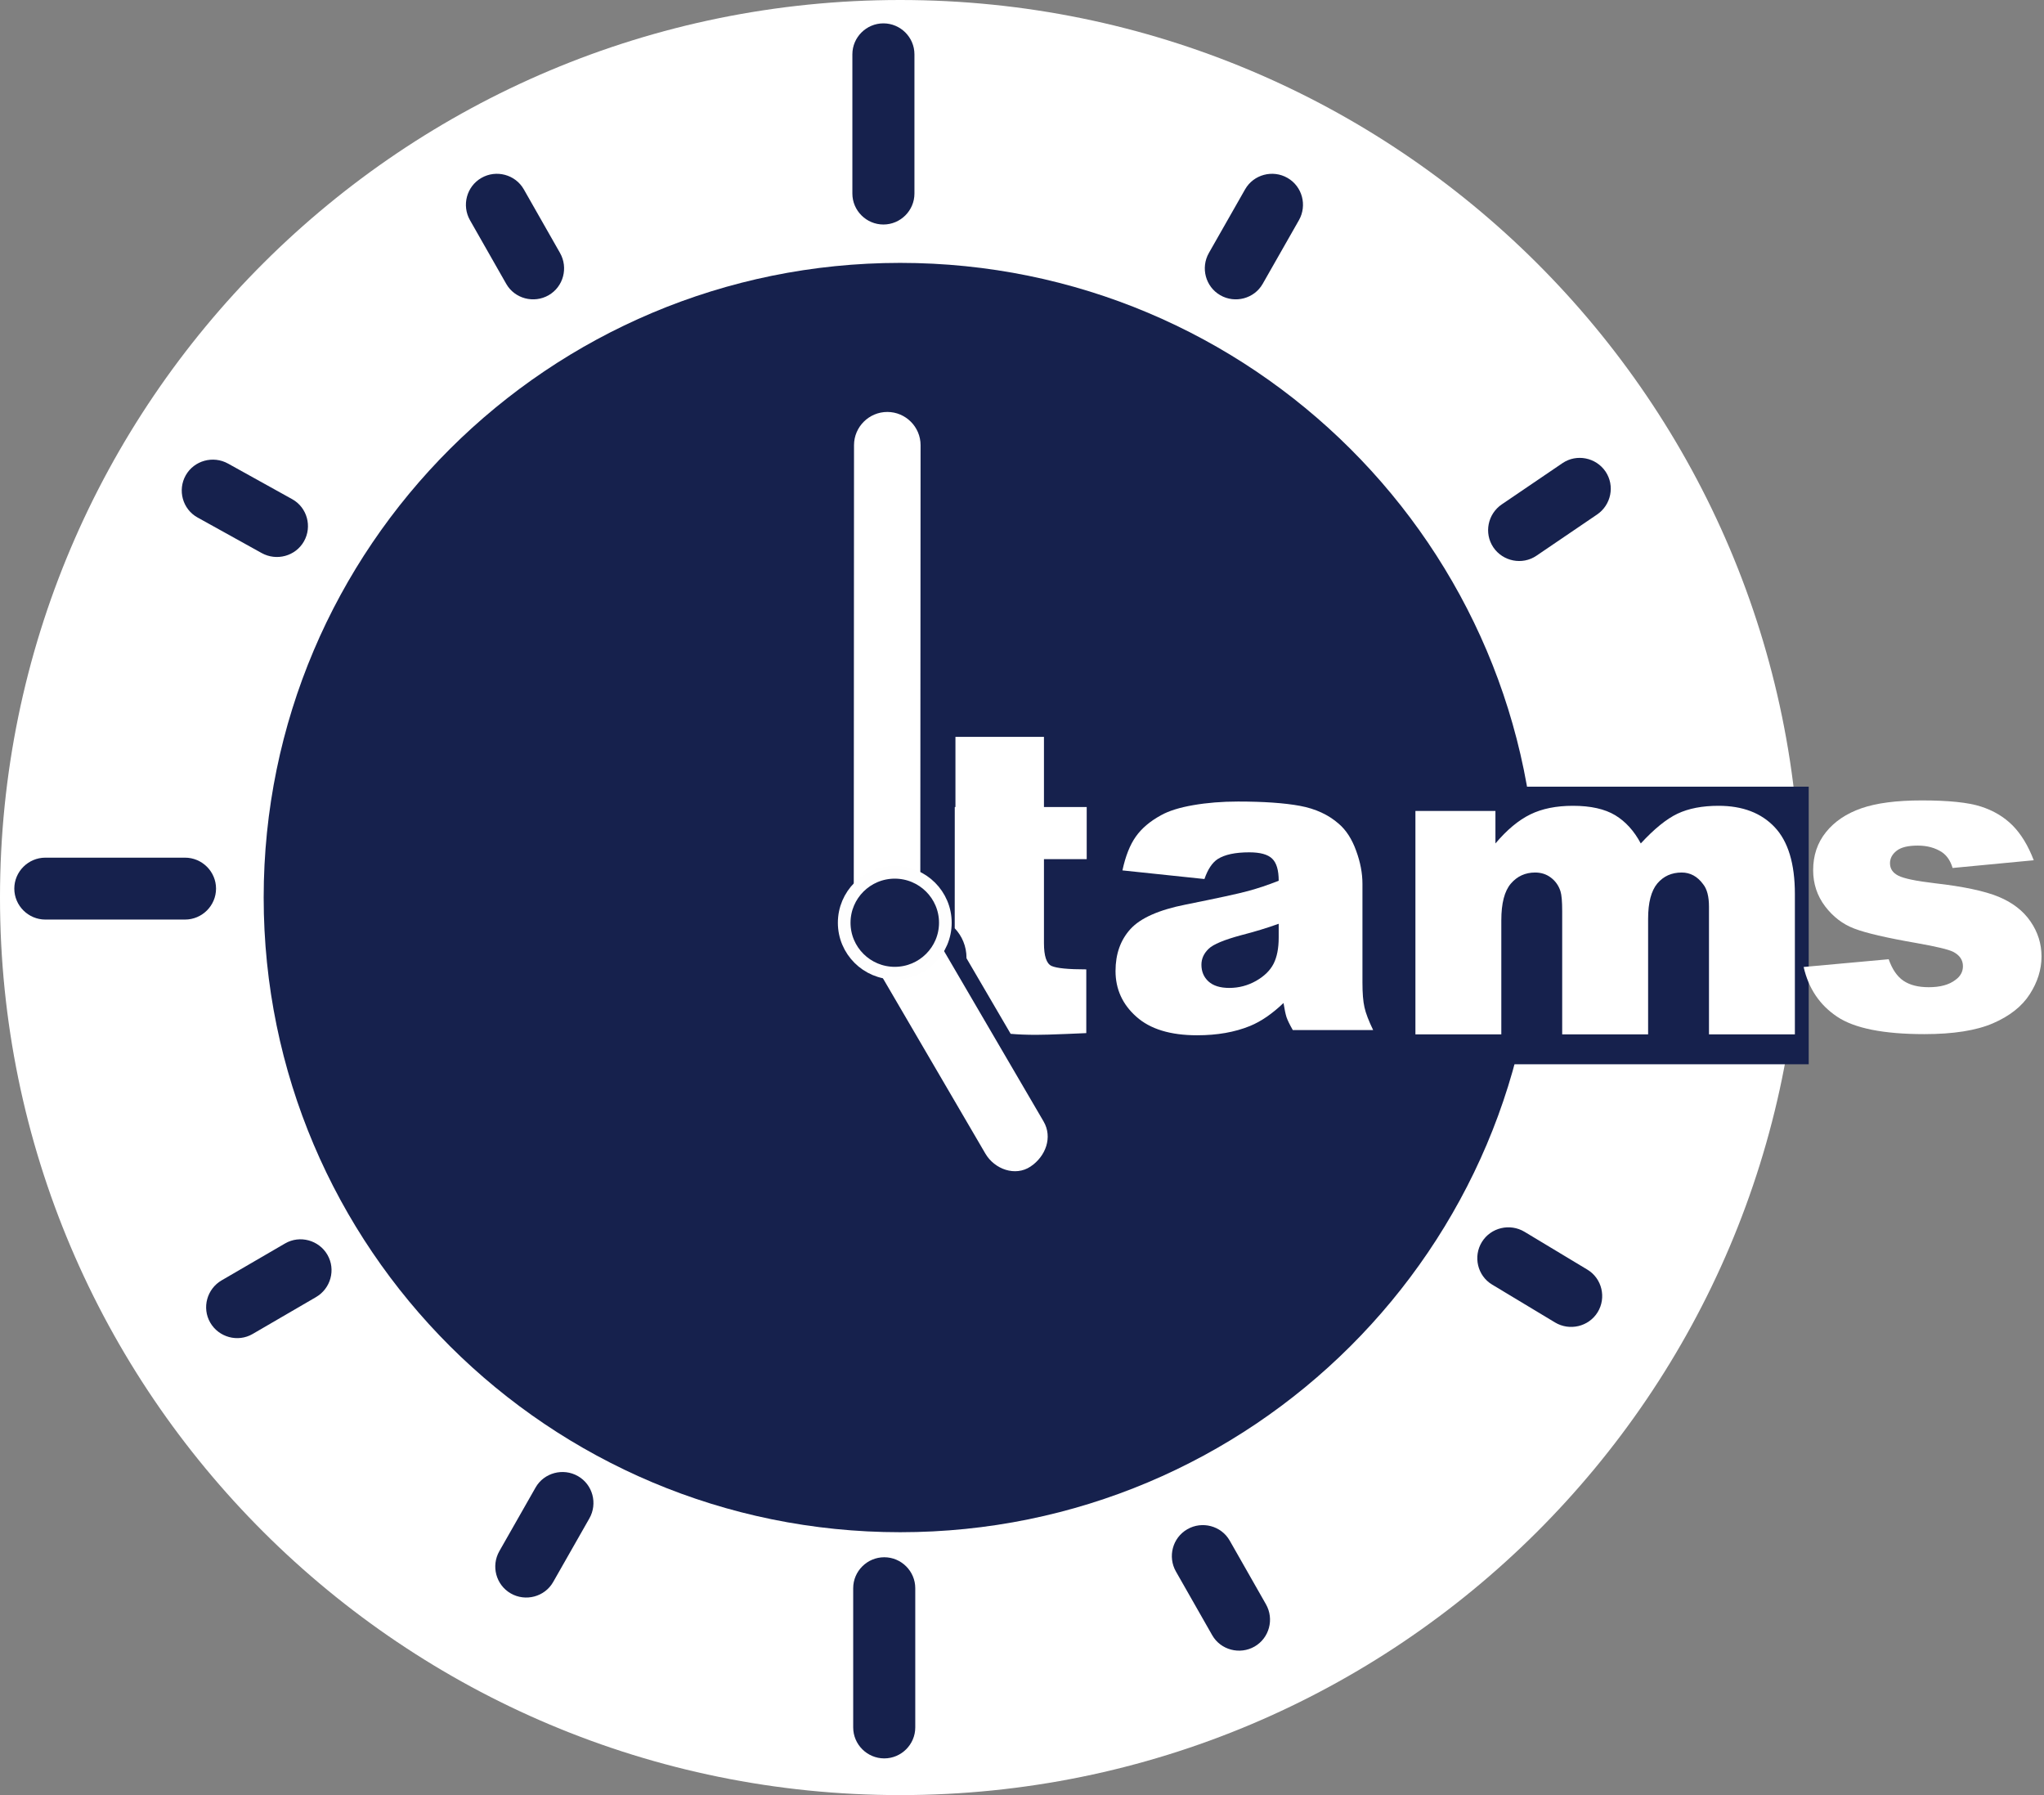 <svg width="82" height="72" viewBox="0 0 82 72" fill="none" xmlns="http://www.w3.org/2000/svg">
<rect x="0" y="0" width="82" height="72" fill="#808080" stroke="none"/>
<g clip-path="url(#clip0_4020_36938)">
<path fill-rule="evenodd" clip-rule="evenodd" d="M36.112 0C56.057 0 72.225 16.118 72.225 36C72.225 55.882 56.057 72 36.112 72C16.168 72 0 55.882 0 36C0 16.118 16.168 0 36.112 0Z" fill="white"/>
<path fill-rule="evenodd" clip-rule="evenodd" d="M35.44 0.937C36.125 0.937 36.685 1.496 36.685 2.178V7.764C36.685 8.446 36.125 9.005 35.44 9.005C34.756 9.005 34.195 8.446 34.195 7.764V2.178C34.195 1.496 34.756 0.937 35.44 0.937Z" fill="#16214D"/>
<path fill-rule="evenodd" clip-rule="evenodd" d="M19.311 7.137C19.904 6.795 20.673 6.998 21.012 7.591L22.466 10.145C22.804 10.739 22.604 11.499 22.01 11.841C21.417 12.182 20.647 11.98 20.309 11.386L18.855 8.833C18.517 8.239 18.718 7.478 19.311 7.137Z" fill="#16214D"/>
<path fill-rule="evenodd" clip-rule="evenodd" d="M51.653 7.137C51.06 6.795 50.291 6.998 49.952 7.591L48.498 10.145C48.16 10.739 48.36 11.499 48.954 11.841C49.547 12.182 50.317 11.98 50.655 11.386L52.109 8.833C52.447 8.239 52.246 7.478 51.653 7.137Z" fill="#16214D"/>
<path fill-rule="evenodd" clip-rule="evenodd" d="M12.194 21.713C12.531 21.119 12.322 20.354 11.723 20.022L9.149 18.594C8.551 18.262 7.789 18.469 7.452 19.063C7.115 19.658 7.324 20.423 7.923 20.755L10.497 22.182C11.096 22.514 11.857 22.308 12.194 21.713Z" fill="#16214D"/>
<path fill-rule="evenodd" clip-rule="evenodd" d="M35.474 62.46C36.158 62.46 36.718 63.019 36.718 63.701V69.286C36.718 69.969 36.158 70.528 35.474 70.528C34.789 70.528 34.228 69.969 34.228 69.286V63.701C34.228 63.019 34.789 62.46 35.474 62.46Z" fill="#16214D"/>
<path fill-rule="evenodd" clip-rule="evenodd" d="M0.574 35.641C0.574 34.959 1.135 34.4 1.819 34.4H7.422C8.107 34.4 8.667 34.959 8.667 35.641C8.667 36.324 8.107 36.883 7.422 36.883H1.819C1.135 36.883 0.574 36.324 0.574 35.641Z" fill="#16214D"/>
<path fill-rule="evenodd" clip-rule="evenodd" d="M47.632 61.337C48.224 60.995 48.994 61.197 49.332 61.791L50.786 64.345C51.124 64.938 50.924 65.699 50.331 66.041C49.738 66.382 48.968 66.18 48.63 65.586L47.175 63.032C46.838 62.439 47.038 61.678 47.632 61.337Z" fill="#16214D"/>
<path fill-rule="evenodd" clip-rule="evenodd" d="M23.188 59.207C22.595 58.866 21.825 59.068 21.487 59.661L20.033 62.215C19.695 62.809 19.896 63.569 20.489 63.91C21.082 64.252 21.852 64.049 22.19 63.456L23.644 60.902C23.982 60.308 23.781 59.548 23.188 59.207Z" fill="#16214D"/>
<path fill-rule="evenodd" clip-rule="evenodd" d="M13.137 50.332C12.797 49.74 12.029 49.529 11.438 49.873L8.893 51.353C8.302 51.696 8.092 52.455 8.433 53.047C8.774 53.639 9.541 53.85 10.133 53.506L12.677 52.026C13.268 51.682 13.478 50.924 13.137 50.332Z" fill="#16214D"/>
<path fill-rule="evenodd" clip-rule="evenodd" d="M64.093 52.633C64.451 52.051 64.269 51.278 63.683 50.925L61.161 49.407C60.576 49.055 59.808 49.234 59.449 49.816C59.091 50.397 59.272 51.17 59.859 51.523L62.381 53.041C62.966 53.394 63.734 53.214 64.093 52.633Z" fill="#16214D"/>
<path fill-rule="evenodd" clip-rule="evenodd" d="M59.908 21.952C60.29 22.518 61.07 22.675 61.636 22.291L64.07 20.637C64.636 20.253 64.792 19.482 64.411 18.915C64.029 18.348 63.249 18.192 62.683 18.576L60.248 20.23C59.683 20.614 59.527 21.384 59.908 21.952Z" fill="#16214D"/>
<path fill-rule="evenodd" clip-rule="evenodd" d="M36.113 10.544C50.217 10.544 61.649 21.941 61.649 36C61.649 50.059 50.217 61.456 36.113 61.456C22.011 61.456 10.578 50.059 10.578 36C10.578 21.941 22.011 10.544 36.113 10.544Z" fill="#16214D"/>
<path fill-rule="evenodd" clip-rule="evenodd" d="M35.597 16.523C36.331 16.523 36.931 17.122 36.931 17.854L36.919 37.351C36.919 38.083 36.318 38.681 35.584 38.681C34.85 38.681 34.249 38.082 34.25 37.35L34.261 17.853C34.262 17.121 34.863 16.523 35.597 16.523Z" fill="white"/>
<path fill-rule="evenodd" clip-rule="evenodd" d="M41.343 46.789C41.953 46.381 42.235 45.614 41.866 44.981L36.759 36.242C36.39 35.611 35.555 35.314 34.946 35.722V35.722C34.336 36.13 34.054 36.898 34.423 37.531L39.53 46.269C39.899 46.901 40.734 47.198 41.343 46.789Z" fill="white"/>
<path d="M35.896 39.033C37.016 39.033 37.925 38.128 37.925 37.011C37.925 35.894 37.016 34.988 35.896 34.988C34.776 34.988 33.867 35.894 33.867 37.011C33.867 38.128 34.776 39.033 35.896 39.033Z" fill="#16214D" stroke="#FEFEFE" stroke-width="0.508"/>
<path fill-rule="evenodd" clip-rule="evenodd" d="M60.879 36.82C60.879 36.203 61.385 35.699 62.004 35.699H67.067C67.686 35.699 68.192 36.203 68.192 36.82C68.192 37.437 67.686 37.942 67.067 37.942H62.004C61.385 37.942 60.879 37.437 60.879 36.82Z" fill="#FEFEFE"/>
<path fill-rule="evenodd" clip-rule="evenodd" d="M51.815 31.553H72.561V42.687H51.815V31.553Z" fill="#16214D"/>
<path d="M72.357 38.785L75.769 38.474C75.911 38.877 76.107 39.165 76.361 39.337C76.615 39.51 76.953 39.596 77.377 39.596C77.839 39.596 78.197 39.498 78.451 39.3C78.65 39.156 78.748 38.972 78.748 38.753C78.748 38.506 78.618 38.313 78.359 38.178C78.174 38.083 77.68 37.965 76.88 37.824C75.686 37.617 74.857 37.424 74.39 37.245C73.925 37.07 73.535 36.768 73.215 36.348C72.898 35.925 72.739 35.444 72.739 34.904C72.739 34.313 72.909 33.805 73.252 33.378C73.596 32.95 74.07 32.63 74.673 32.42C75.276 32.21 76.084 32.104 77.097 32.104C78.165 32.104 78.956 32.184 79.464 32.348C79.975 32.512 80.399 32.766 80.74 33.108C81.081 33.453 81.364 33.916 81.589 34.504L78.333 34.814C78.249 34.53 78.108 34.32 77.911 34.184C77.643 34.006 77.317 33.916 76.933 33.916C76.546 33.916 76.263 33.985 76.087 34.124C75.911 34.262 75.822 34.428 75.822 34.624C75.822 34.846 75.934 35.01 76.156 35.122C76.379 35.237 76.869 35.338 77.623 35.427C78.768 35.557 79.617 35.738 80.177 35.968C80.734 36.199 81.161 36.526 81.456 36.955C81.753 37.384 81.9 37.853 81.9 38.365C81.9 38.883 81.744 39.386 81.43 39.875C81.118 40.364 80.624 40.753 79.952 41.044C79.279 41.334 78.361 41.478 77.201 41.478C75.562 41.478 74.392 41.245 73.697 40.776C73.001 40.31 72.554 39.646 72.357 38.785Z" fill="white"/>
<path fill-rule="evenodd" clip-rule="evenodd" d="M38.303 32.369H38.33V29.554H41.881V32.369H43.596V34.459H41.881V37.827C41.881 38.345 41.982 38.65 42.184 38.743C42.386 38.835 42.851 38.881 43.579 38.881V41.437C43.59 41.437 43.319 41.449 42.765 41.472C42.21 41.495 41.812 41.506 41.569 41.506C41.189 41.506 40.847 41.493 40.545 41.466L38.773 38.434V38.414C38.773 37.956 38.594 37.541 38.301 37.232L38.303 32.369Z" fill="white"/>
<path d="M48.319 35.257L45.029 34.911C45.153 34.336 45.332 33.884 45.566 33.556C45.8 33.225 46.134 32.941 46.576 32.699C46.89 32.523 47.324 32.388 47.875 32.293C48.426 32.198 49.024 32.149 49.668 32.149C50.698 32.149 51.523 32.207 52.15 32.322C52.773 32.437 53.296 32.678 53.711 33.044C54.006 33.297 54.237 33.657 54.404 34.12C54.575 34.583 54.658 35.026 54.658 35.449V39.409C54.658 39.832 54.684 40.163 54.739 40.402C54.791 40.641 54.909 40.946 55.088 41.316H51.864C51.734 41.087 51.65 40.914 51.61 40.793C51.572 40.672 51.532 40.485 51.491 40.229C51.041 40.66 50.594 40.968 50.146 41.152C49.537 41.4 48.831 41.524 48.025 41.524C46.954 41.524 46.14 41.276 45.586 40.778C45.029 40.284 44.752 39.671 44.752 38.946C44.752 38.264 44.951 37.703 45.352 37.262C45.754 36.822 46.492 36.494 47.569 36.281C48.859 36.022 49.696 35.841 50.08 35.735C50.464 35.631 50.871 35.495 51.298 35.326C51.298 34.903 51.212 34.609 51.036 34.44C50.862 34.27 50.556 34.186 50.118 34.186C49.555 34.186 49.133 34.276 48.85 34.457C48.631 34.601 48.455 34.865 48.319 35.257ZM51.298 37.052C50.825 37.222 50.331 37.372 49.815 37.504C49.116 37.691 48.672 37.875 48.487 38.056C48.293 38.243 48.198 38.456 48.198 38.695C48.198 38.968 48.293 39.193 48.481 39.365C48.672 39.538 48.948 39.625 49.316 39.625C49.699 39.625 50.057 39.53 50.389 39.343C50.718 39.156 50.952 38.928 51.091 38.658C51.229 38.388 51.298 38.036 51.298 37.605V37.052Z" fill="white"/>
<path d="M56.783 32.527H59.993V33.83C60.455 33.283 60.922 32.895 61.393 32.665C61.863 32.435 62.432 32.32 63.099 32.32C63.814 32.32 64.38 32.447 64.799 32.699C65.217 32.953 65.558 33.33 65.824 33.83C66.363 33.246 66.854 32.847 67.298 32.636C67.743 32.426 68.291 32.32 68.944 32.32C69.905 32.32 70.655 32.605 71.195 33.177C71.735 33.747 72.006 34.642 72.006 35.856V41.487H68.56V36.368C68.56 35.96 68.482 35.657 68.323 35.462C68.095 35.151 67.806 34.996 67.466 34.996C67.062 34.996 66.736 35.142 66.487 35.436C66.242 35.73 66.118 36.202 66.118 36.849V41.487H62.671V36.55C62.671 36.155 62.648 35.888 62.602 35.747C62.53 35.523 62.403 35.341 62.221 35.203C62.042 35.065 61.828 34.996 61.586 34.996C61.191 34.996 60.864 35.146 60.611 35.442C60.356 35.741 60.229 36.23 60.229 36.912V41.487H56.783V32.527Z" fill="white"/>
</g>
<defs>
<clipPath id="clip0_4020_36938">
<rect width="81.9" height="72" fill="white"/>
</clipPath>
</defs>
</svg>
